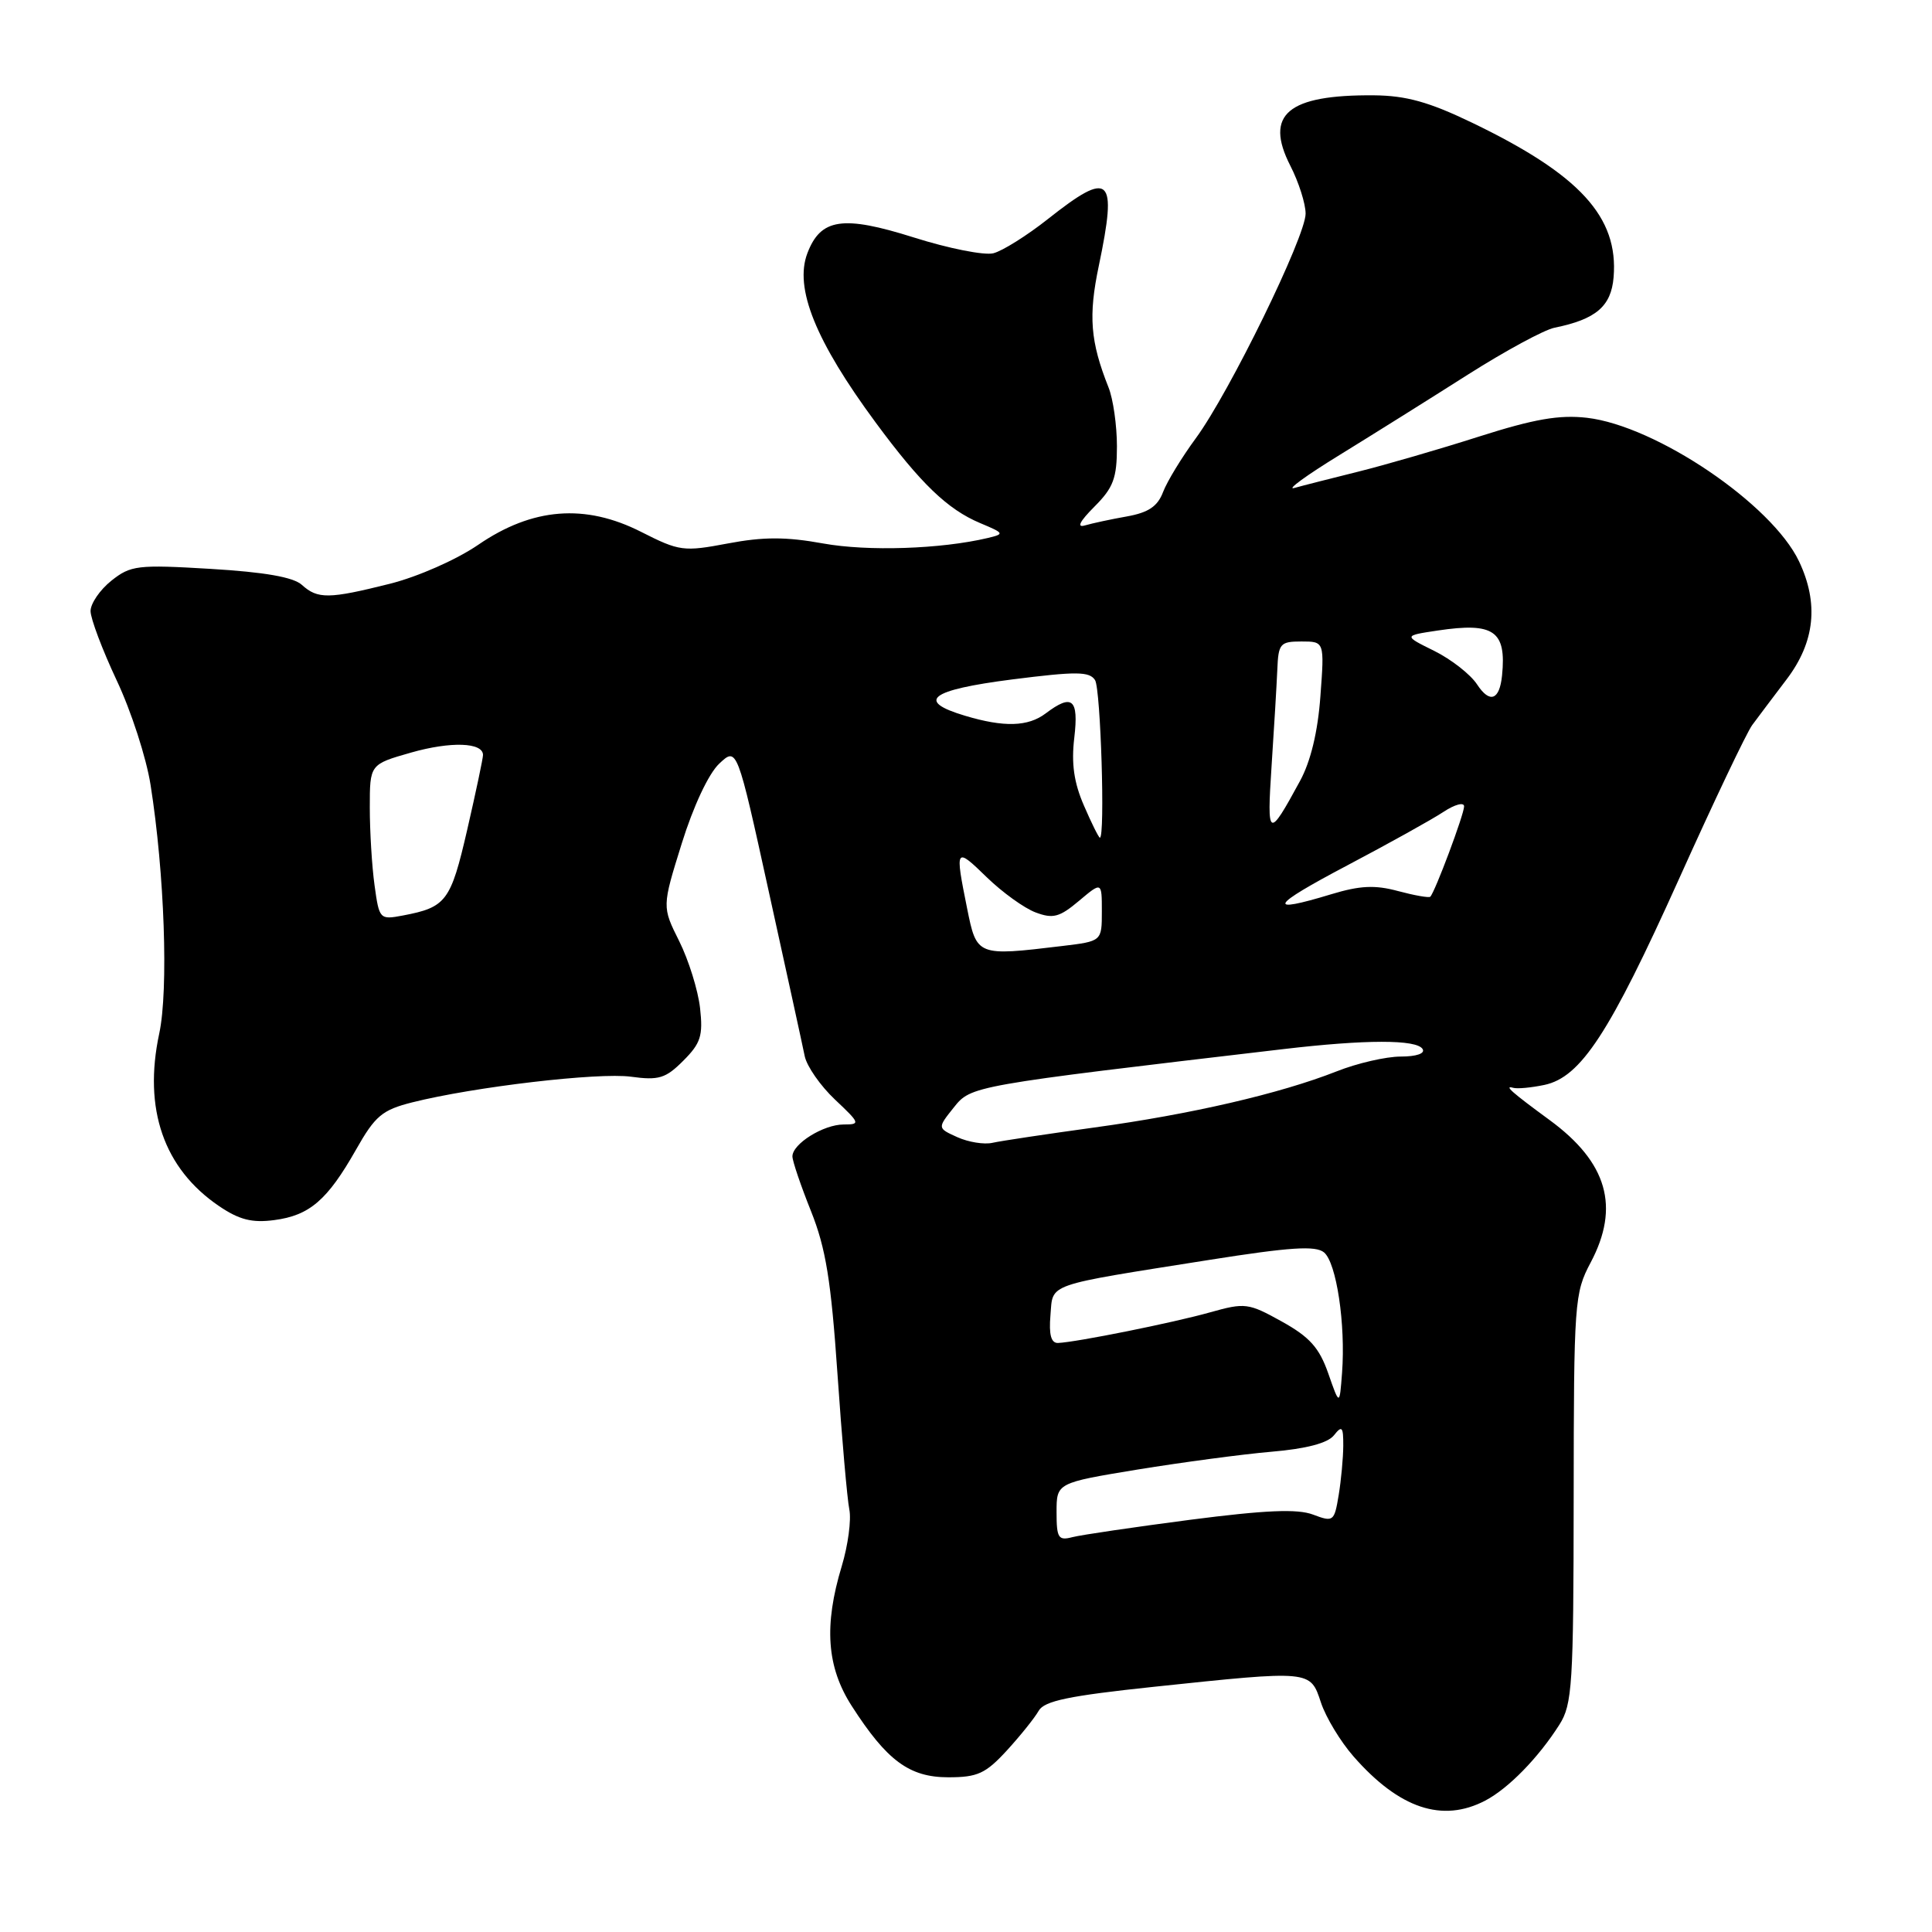 <?xml version="1.0" encoding="UTF-8" standalone="no"?>
<!DOCTYPE svg PUBLIC "-//W3C//DTD SVG 1.1//EN" "http://www.w3.org/Graphics/SVG/1.1/DTD/svg11.dtd" >
<svg xmlns="http://www.w3.org/2000/svg" xmlns:xlink="http://www.w3.org/1999/xlink" version="1.1" viewBox="0 0 256 256">
 <g >
 <path fill="currentColor"
d=" M 196.80 238.59 C 199.86 236.99 203.84 232.92 206.62 228.54 C 208.34 225.84 208.50 223.28 208.52 198.54 C 208.54 172.50 208.62 171.34 210.77 167.29 C 214.68 159.92 212.98 154.02 205.34 148.42 C 200.32 144.74 199.23 143.78 200.50 144.14 C 201.05 144.30 202.91 144.12 204.63 143.76 C 209.47 142.74 213.26 136.93 222.47 116.48 C 227.08 106.23 231.45 97.05 232.18 96.07 C 232.90 95.09 234.96 92.36 236.75 90.00 C 240.49 85.06 241.02 79.95 238.38 74.38 C 234.78 66.80 219.44 56.42 210.28 55.36 C 206.62 54.94 203.28 55.52 196.00 57.84 C 190.78 59.51 183.57 61.60 180.00 62.49 C 176.43 63.38 172.60 64.35 171.50 64.66 C 170.40 64.96 173.10 62.99 177.50 60.29 C 181.90 57.58 189.55 52.79 194.50 49.64 C 199.45 46.50 204.62 43.69 206.00 43.42 C 211.47 42.31 213.49 40.59 213.81 36.74 C 214.48 28.75 209.33 23.13 195.06 16.26 C 189.35 13.51 186.33 12.67 182.06 12.63 C 170.62 12.54 167.51 15.16 170.97 21.95 C 172.09 24.13 173.00 27.00 173.00 28.31 C 173.00 31.35 162.91 52.00 158.46 58.06 C 156.60 60.59 154.64 63.80 154.11 65.20 C 153.39 67.10 152.17 67.92 149.32 68.43 C 147.22 68.80 144.72 69.34 143.76 69.62 C 142.63 69.95 143.06 69.10 145.01 67.14 C 147.53 64.62 148.00 63.37 148.00 59.14 C 148.00 56.39 147.50 52.86 146.88 51.32 C 144.47 45.25 144.20 41.87 145.60 35.21 C 148.08 23.34 147.14 22.47 138.87 29.01 C 136.09 31.21 132.82 33.26 131.62 33.56 C 130.42 33.86 125.67 32.92 121.07 31.46 C 111.68 28.50 108.74 28.93 106.98 33.56 C 105.23 38.17 108.06 45.19 116.04 56.00 C 122.01 64.09 125.55 67.49 129.87 69.31 C 133.09 70.66 133.14 70.75 130.87 71.29 C 124.66 72.76 114.97 73.08 109.06 72.01 C 104.16 71.12 101.15 71.12 96.45 72.01 C 90.57 73.12 90.03 73.05 84.96 70.48 C 77.53 66.71 70.56 67.26 63.38 72.18 C 60.49 74.16 55.39 76.41 51.67 77.35 C 43.57 79.38 42.10 79.40 40.00 77.50 C 38.87 76.47 35.06 75.81 27.92 75.38 C 18.20 74.80 17.32 74.91 14.75 76.95 C 13.24 78.16 12.00 79.97 12.00 80.97 C 12.00 81.97 13.56 86.10 15.46 90.15 C 17.37 94.19 19.39 100.42 19.95 104.00 C 21.80 115.69 22.34 131.17 21.10 136.95 C 18.96 146.94 21.70 154.84 29.02 159.81 C 31.69 161.62 33.39 162.06 36.33 161.67 C 41.02 161.06 43.38 159.02 47.16 152.36 C 49.71 147.85 50.63 147.08 54.62 146.07 C 62.81 144.01 79.29 142.08 83.61 142.67 C 87.29 143.17 88.20 142.90 90.54 140.55 C 92.86 138.23 93.17 137.24 92.76 133.56 C 92.49 131.20 91.25 127.22 90.00 124.71 C 87.72 120.15 87.72 120.15 90.33 111.78 C 91.87 106.83 93.90 102.50 95.30 101.19 C 97.66 98.97 97.66 98.97 101.89 118.24 C 104.22 128.83 106.36 138.60 106.63 139.95 C 106.91 141.29 108.71 143.88 110.64 145.70 C 113.97 148.84 114.03 149.00 111.79 149.00 C 109.12 149.00 105.00 151.56 105.00 153.23 C 105.00 153.84 106.11 157.11 107.46 160.48 C 109.43 165.41 110.12 169.69 110.97 182.06 C 111.55 190.55 112.26 198.63 112.54 200.01 C 112.82 201.38 112.37 204.76 111.54 207.51 C 109.15 215.39 109.54 220.89 112.86 226.05 C 117.52 233.31 120.50 235.50 125.66 235.50 C 129.54 235.50 130.60 235.01 133.43 231.93 C 135.23 229.96 137.12 227.60 137.63 226.69 C 138.37 225.38 141.63 224.70 152.89 223.51 C 173.77 221.31 173.61 221.29 175.03 225.59 C 175.68 227.56 177.63 230.78 179.36 232.75 C 185.41 239.65 191.12 241.56 196.80 238.59 Z  M 140.00 200.36 C 140.00 196.49 140.00 196.49 150.75 194.72 C 156.66 193.76 164.65 192.69 168.50 192.36 C 173.09 191.97 175.93 191.22 176.75 190.19 C 177.82 188.84 178.00 189.04 177.99 191.56 C 177.98 193.18 177.71 196.13 177.38 198.12 C 176.80 201.61 176.68 201.71 173.98 200.69 C 171.91 199.91 167.70 200.09 157.70 201.38 C 150.28 202.35 143.26 203.38 142.10 203.68 C 140.23 204.17 140.00 203.80 140.00 200.36 Z  M 176.00 181.98 C 174.81 178.58 173.54 177.16 169.85 175.11 C 165.42 172.65 164.98 172.59 160.35 173.89 C 155.46 175.27 142.62 177.85 140.19 177.95 C 139.28 177.98 138.97 176.86 139.19 174.28 C 139.55 169.98 138.29 170.42 160.26 166.94 C 170.96 165.25 174.33 165.03 175.44 165.95 C 177.09 167.32 178.31 175.47 177.83 181.89 C 177.50 186.28 177.50 186.28 176.00 181.98 Z  M 126.85 150.68 C 124.20 149.48 124.20 149.48 126.37 146.76 C 128.68 143.87 128.61 143.88 170.07 139.01 C 180.96 137.73 187.71 137.72 188.50 139.00 C 188.87 139.59 187.69 140.00 185.60 140.00 C 183.66 140.00 179.83 140.88 177.09 141.97 C 169.59 144.92 157.84 147.64 145.00 149.40 C 138.68 150.27 132.60 151.18 131.50 151.43 C 130.40 151.68 128.31 151.34 126.85 150.68 Z  M 128.14 120.33 C 126.52 112.29 126.59 112.19 130.75 116.24 C 132.81 118.24 135.72 120.34 137.22 120.90 C 139.53 121.77 140.39 121.54 142.97 119.37 C 146.00 116.82 146.00 116.82 146.00 120.77 C 146.00 124.72 146.00 124.72 140.75 125.35 C 129.44 126.71 129.42 126.70 128.14 120.33 Z  M 49.63 117.31 C 49.28 114.79 49.00 110.15 49.00 107.00 C 49.00 101.28 49.00 101.28 54.47 99.72 C 59.74 98.22 64.00 98.37 64.00 100.04 C 64.00 100.49 63.06 104.94 61.91 109.94 C 59.72 119.44 59.13 120.22 53.38 121.31 C 50.31 121.89 50.25 121.81 49.63 117.31 Z  M 178.50 114.68 C 184.00 111.78 189.74 108.59 191.25 107.59 C 192.76 106.59 194.00 106.26 194.00 106.85 C 194.00 107.90 190.15 118.19 189.52 118.82 C 189.34 118.99 187.42 118.65 185.25 118.07 C 182.19 117.24 180.20 117.34 176.40 118.49 C 167.70 121.13 168.28 120.07 178.50 114.68 Z  M 143.63 106.75 C 142.30 103.70 141.94 101.16 142.35 97.75 C 142.95 92.61 142.08 91.87 138.56 94.53 C 136.22 96.30 133.04 96.39 127.87 94.84 C 121.31 92.88 123.19 91.43 134.11 90.03 C 142.64 88.95 144.36 88.96 145.10 90.12 C 145.85 91.31 146.45 111.00 145.74 111.00 C 145.59 111.00 144.64 109.09 143.63 106.75 Z  M 168.49 101.50 C 168.82 96.55 169.16 90.81 169.25 88.75 C 169.39 85.27 169.62 85.00 172.45 85.00 C 175.50 85.00 175.50 85.00 174.96 92.25 C 174.62 96.97 173.67 100.90 172.25 103.50 C 168.06 111.21 167.86 111.11 168.49 101.50 Z  M 195.72 90.69 C 194.85 89.36 192.30 87.37 190.05 86.25 C 185.96 84.23 185.96 84.23 190.49 83.55 C 197.96 82.43 199.62 83.59 199.03 89.50 C 198.70 92.79 197.40 93.25 195.72 90.69 Z "/>
</g>
</svg>